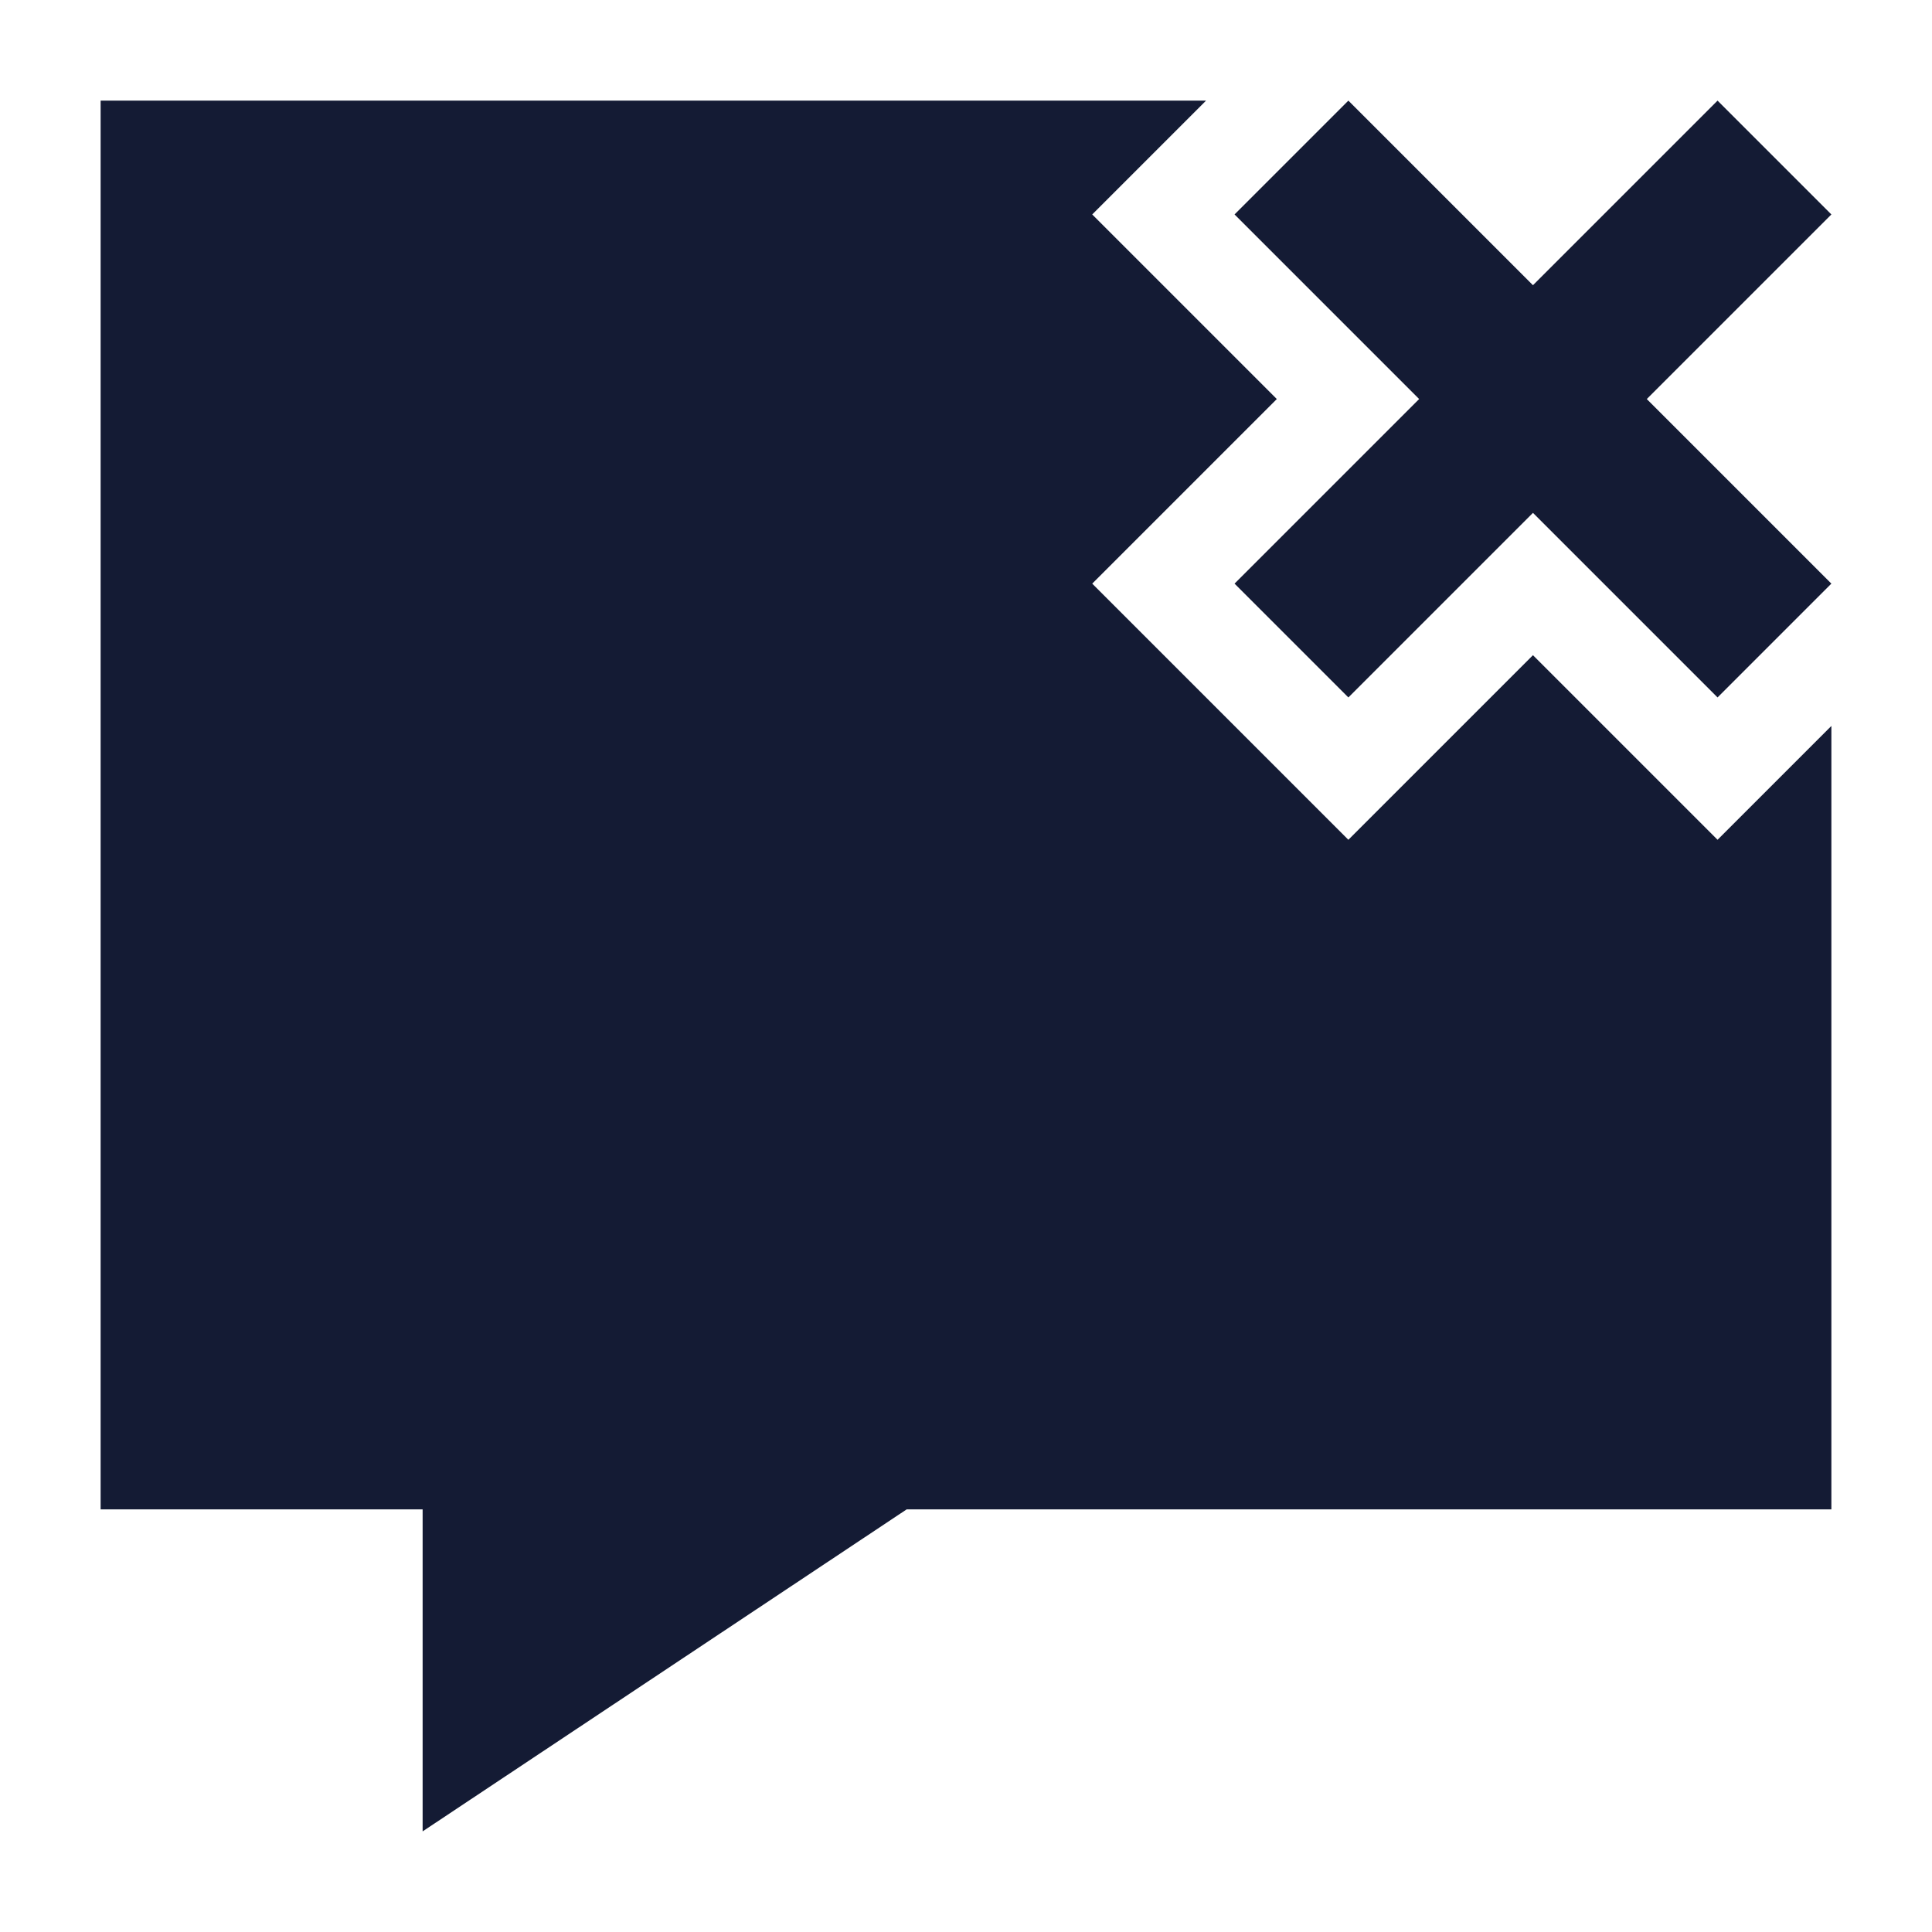 <svg width="24" height="24" viewBox="0 0 24 24" fill="none" xmlns="http://www.w3.org/2000/svg">
<path fill-rule="evenodd" clip-rule="evenodd" d="M17.629 4.957L15.336 2.664L16.75 1.25L19.043 3.543L21.336 1.25L22.75 2.664L20.457 4.957L22.75 7.25L21.336 8.664L19.043 6.371L16.75 8.664L15.336 7.25L17.629 4.957Z" fill="#141B34"/>
<path d="M14.982 1.25L1.25 1.25V18.75H5.25V22.75L11.263 18.75L22.75 18.75V9.018L21.336 10.432L19.043 8.139L16.75 10.432L13.568 7.25L15.861 4.957L13.568 2.664L14.982 1.25Z" fill="#141B34"/>
</svg>
